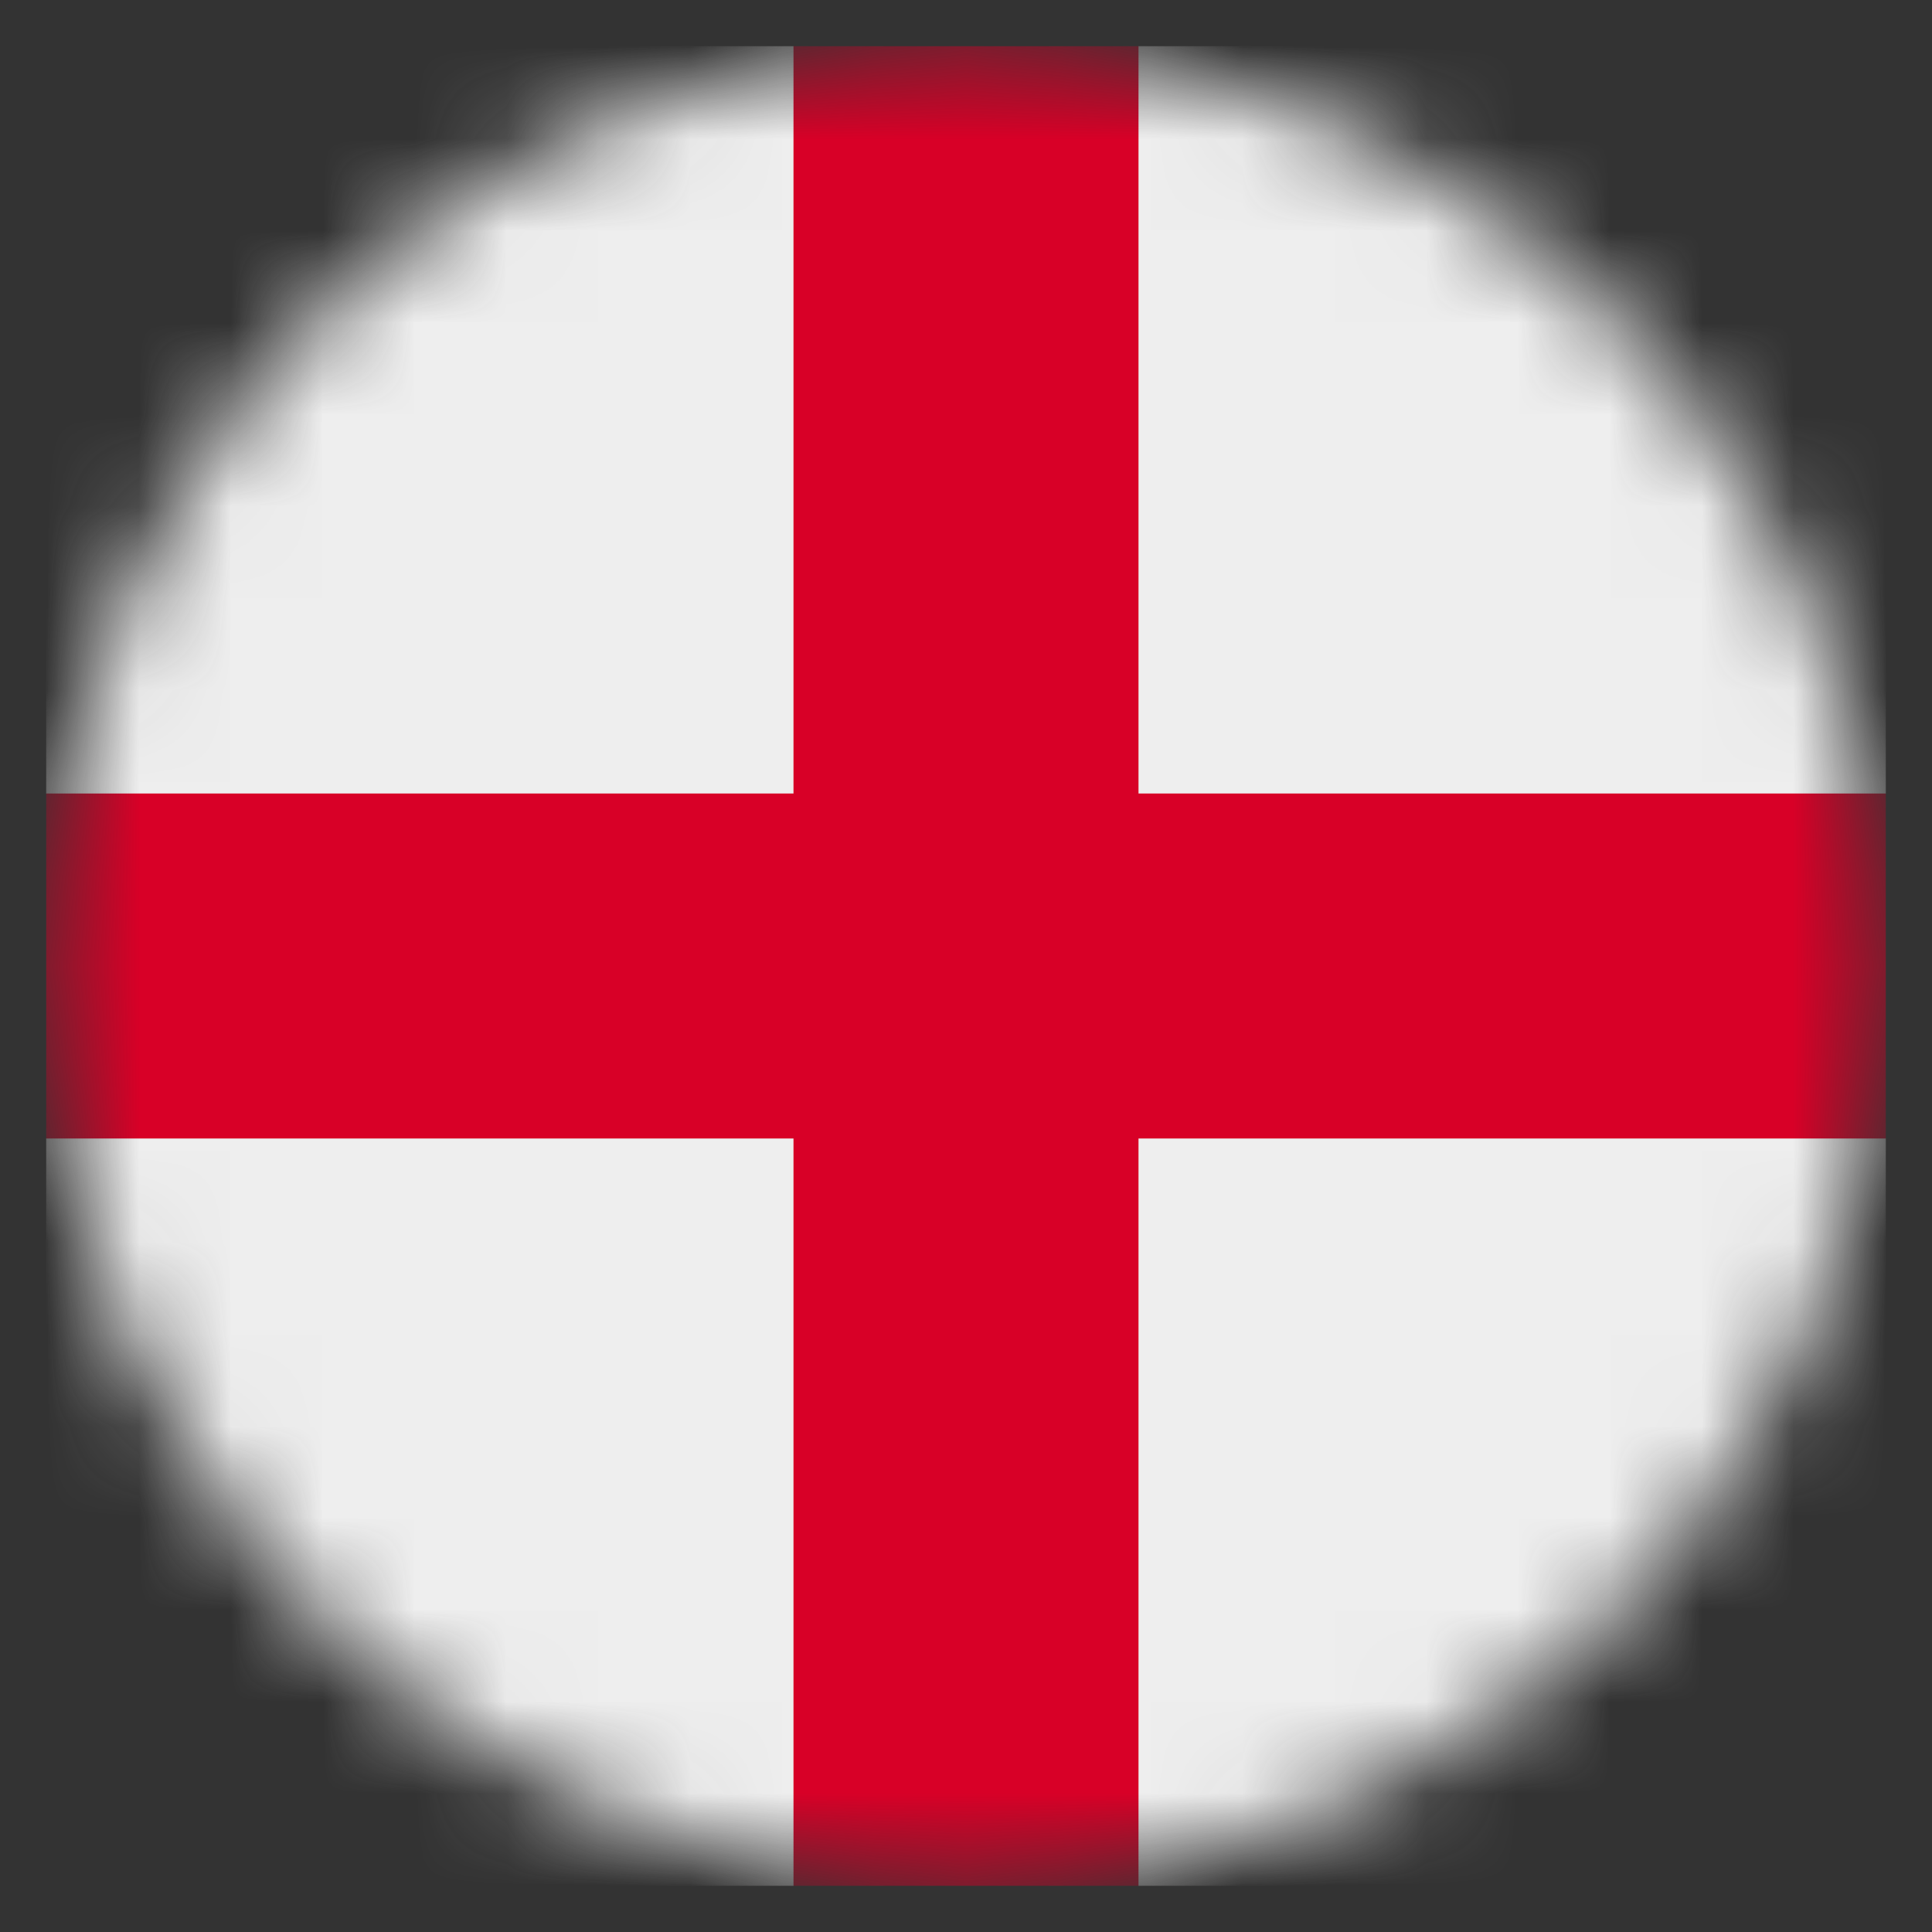 <svg width="21" height="21" viewBox="0 0 21 21" fill="none" xmlns="http://www.w3.org/2000/svg">
<rect x="0" y="0" width="21" height="21" fill="#333333" stroke="none"/>
<g clip-path="url(#clip0_85_19720)">
<mask id="mask0_85_19720" style="mask-type:luminance" maskUnits="userSpaceOnUse" x="0" y="0" width="21" height="21">
<path d="M10.5 20.5C16.023 20.5 20.5 16.023 20.5 10.5C20.5 4.977 16.023 0.5 10.5 0.5C4.977 0.5 0.5 4.977 0.5 10.5C0.5 16.023 4.977 20.5 10.5 20.5Z" fill="white"/>
</mask>
<g mask="url(#mask0_85_19720)">
<path d="M0.5 0.5H8.625L10.5 1.75L12.375 0.5H20.5V8.625L19.25 10.5L20.5 12.375V20.5H12.375L10.5 19.25L8.625 20.5H0.5V12.375L1.75 10.5L0.5 8.625V0.5Z" fill="#EEEEEE"/>
<path d="M8.625 0.5V8.625H0.5V12.375H8.625V20.5H12.375V12.375H20.5V8.625H12.375V0.5H8.625Z" fill="#D80027"/>
</g>
</g>
<defs>
<clipPath id="clip0_85_19720">
<rect width="20" height="20" fill="white" transform="translate(0.5 0.5)"/>
</clipPath>
</defs>
</svg>
